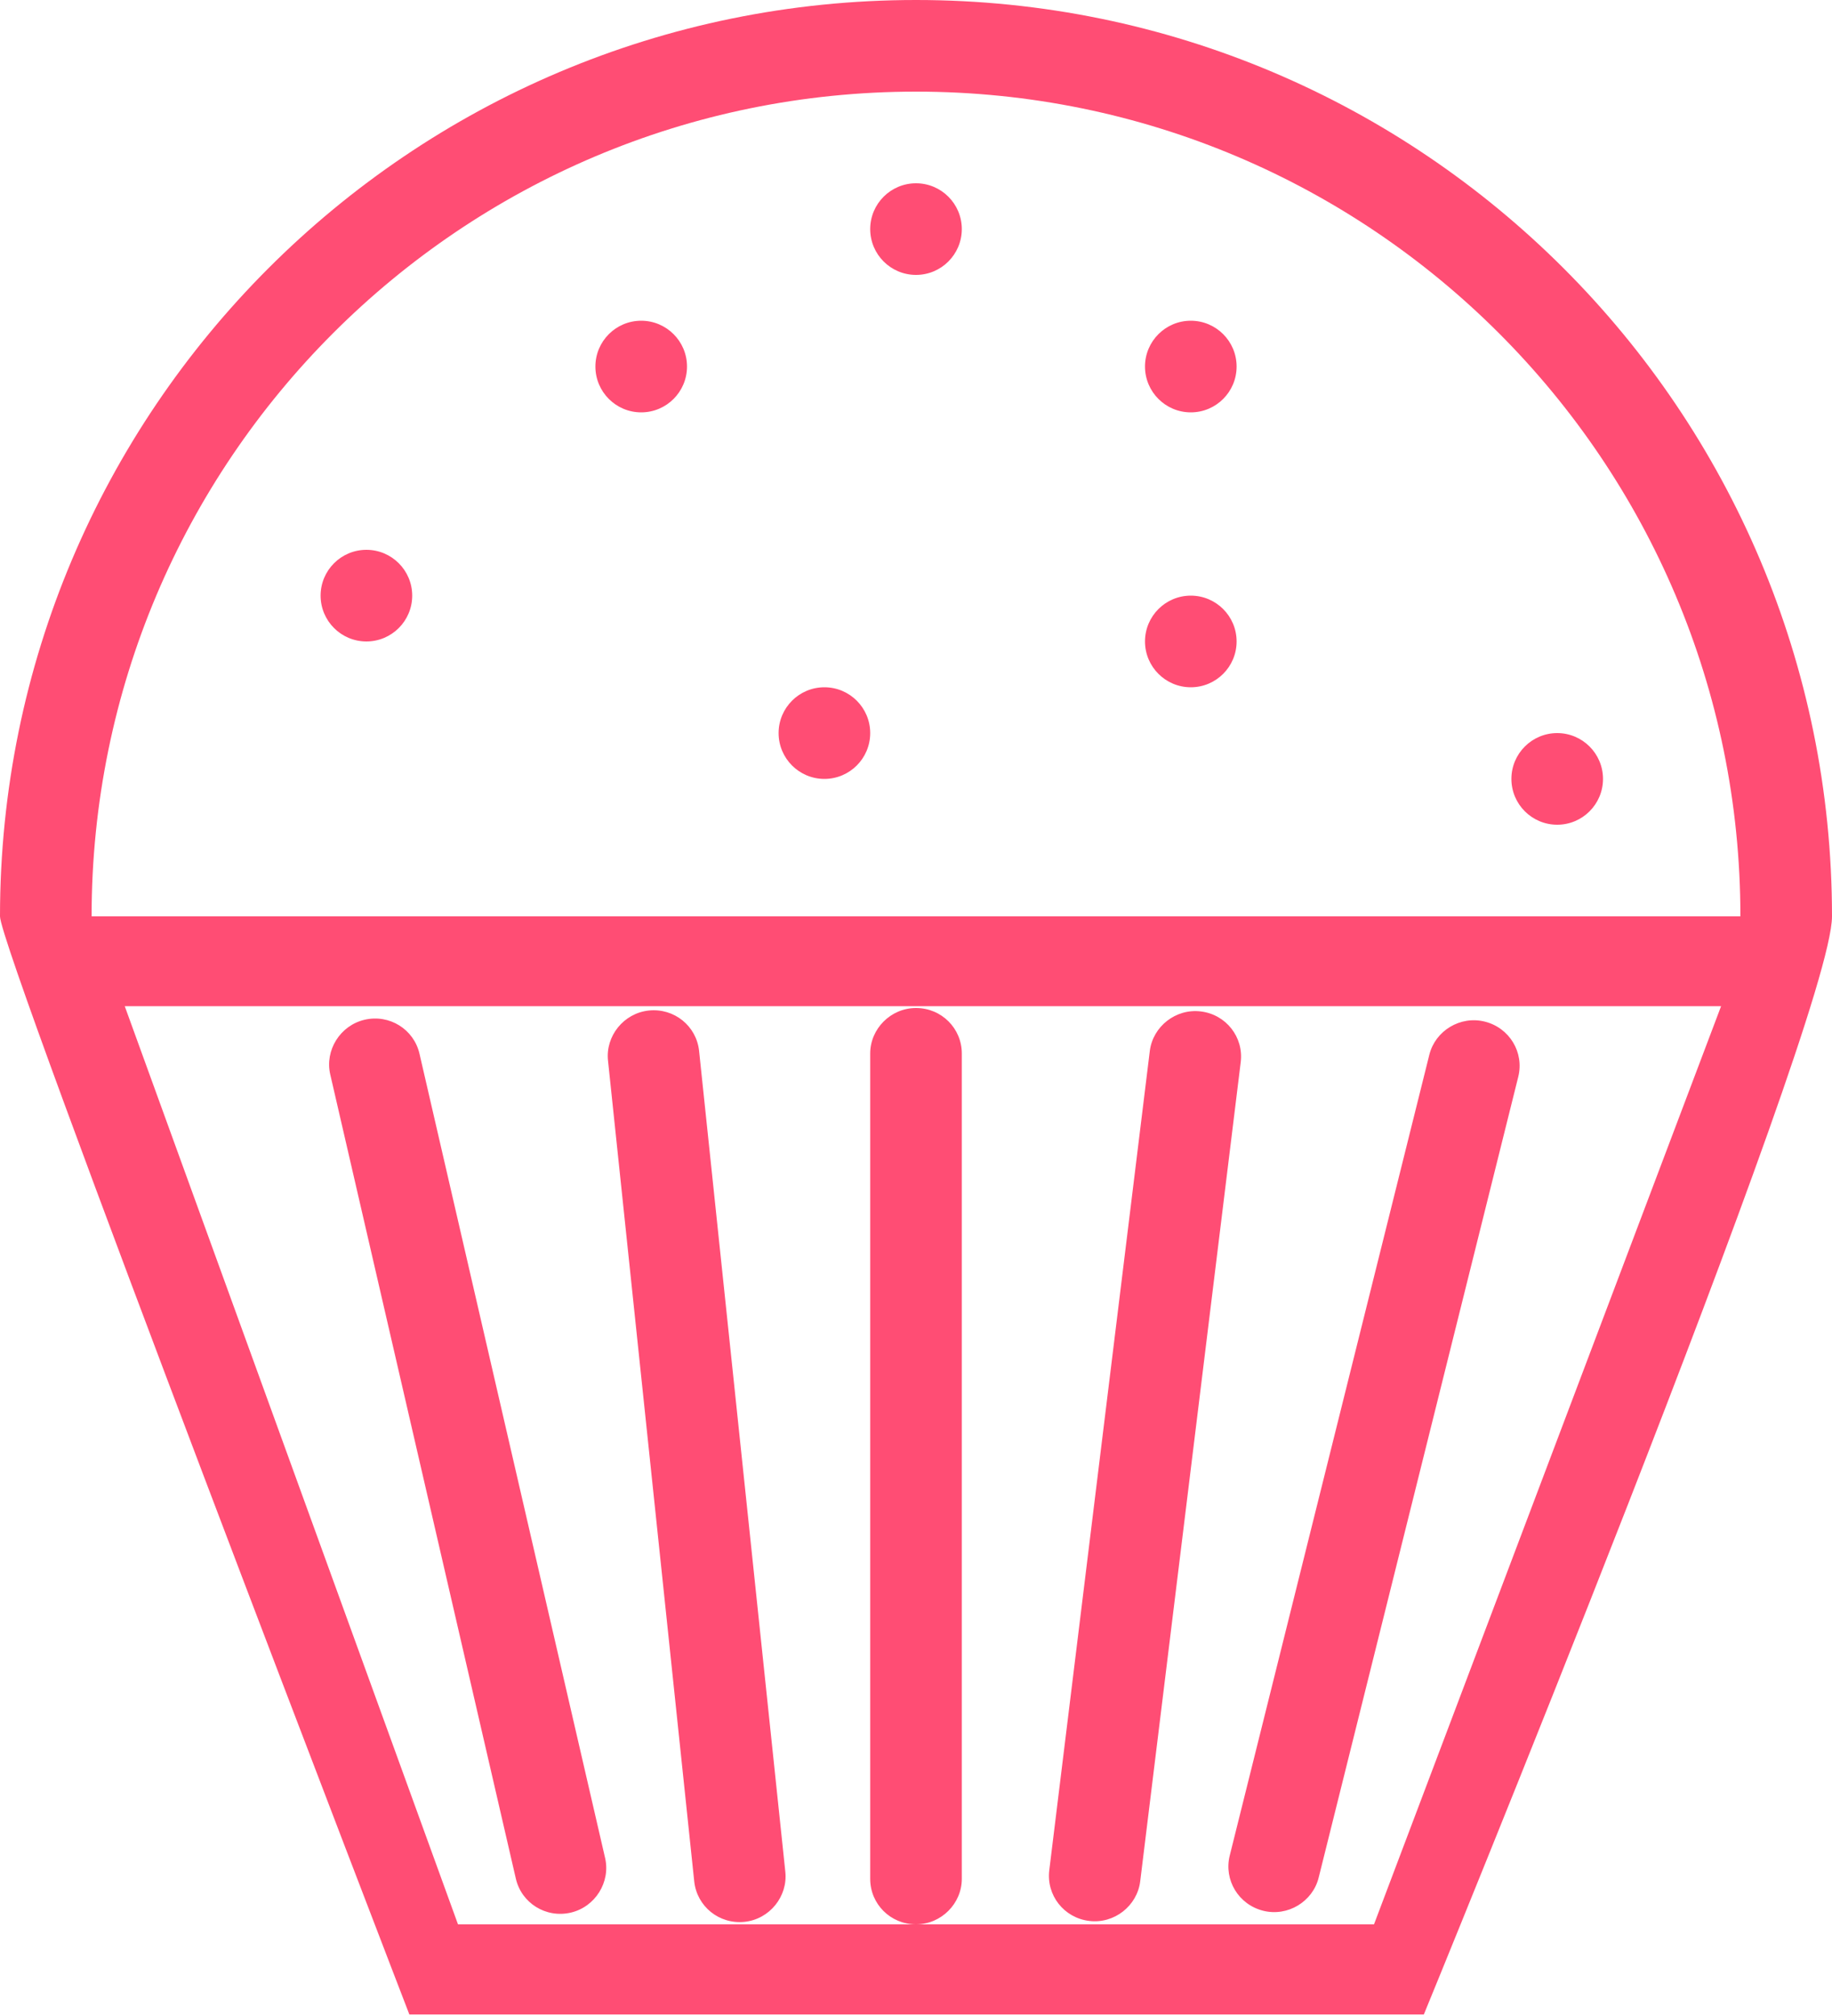<?xml version="1.0" encoding="UTF-8" standalone="no"?>
<svg width="40px" height="44px" viewBox="0 0 40 44" version="1.1" xmlns="http://www.w3.org/2000/svg" xmlns:xlink="http://www.w3.org/1999/xlink" xmlns:sketch="http://www.bohemiancoding.com/sketch/ns">
    <!-- Generator: Sketch 3.1.1 (8761) - http://www.bohemiancoding.com/sketch -->
    <title>muffin_L</title>
    <desc>Created with Sketch.</desc>
    <defs>
        <radialGradient cx="50%" cy="50%" fx="50%" fy="50%" r="50%" id="radialGradient-1">
            <stop stop-color="#FF1B70" offset="0%"></stop>
            <stop stop-color="#FF1C70" offset="100%"></stop>
        </radialGradient>
    </defs>
    <g id="Page-2" stroke="none" stroke-width="1" fill="none" fill-rule="evenodd" sketch:type="MSPage">
        <g id="Artboard-1" sketch:type="MSArtboardGroup" transform="translate(-780, -227)" fill="#FF4D74">
            <g id="line-icons" sketch:type="MSLayerGroup" transform="translate(472, 219)">
                <g id="row-1-line-icons" sketch:type="MSShapeGroup">
                    <path d="M327.999,50 L318,50 L310.724,29.961 L345.578,29.961 L338,50 L328.001,50 C328.553,49.999 329,49.544 329,49.008 L329,30.992 C329,30.444 328.556,30 328,30 C327.448,30 327,30.455 327,30.992 L327,49.008 C327,49.556 327.443,49.999 327.999,50 Z M316.938,51.967 L339.088,51.967 C339.088,51.967 348,30.274 348,28 C348,16.954 339.046,8 328,8 C316.954,8 308,16.954 308,28 C308,28.763 316.938,51.967 316.938,51.967 Z M346,28 C346,18.059 337.941,10 328,10 C318.059,10 310,18.059 310,28 L346,28 Z M342,26 C342.552,26 343,25.552 343,25 C343,24.448 342.552,24 342,24 C341.448,24 341,24.448 341,25 C341,25.552 341.448,26 342,26 Z M328,14 C328.552,14 329,13.552 329,13 C329,12.448 328.552,12 328,12 C327.448,12 327,12.448 327,13 C327,13.552 327.448,14 328,14 Z M334,17 C334.552,17 335,16.552 335,16 C335,15.448 334.552,15 334,15 C333.448,15 333,15.448 333,16 C333,16.552 333.448,17 334,17 Z M316,22 C316.552,22 317,21.552 317,21 C317,20.448 316.552,20 316,20 C315.448,20 315,20.448 315,21 C315,21.552 315.448,22 316,22 Z M326,25 C326.552,25 327,24.552 327,24 C327,23.448 326.552,23 326,23 C325.448,23 325,23.448 325,24 C325,24.552 325.448,25 326,25 Z M334,23 C334.552,23 335,22.552 335,22 C335,21.448 334.552,21 334,21 C333.448,21 333,21.448 333,22 C333,22.552 333.448,23 334,23 Z M322,17 C322.552,17 323,16.552 323,16 C323,15.448 322.552,15 322,15 C321.448,15 321,15.448 321,16 C321,16.552 321.448,17 322,17 Z M334.219,30.075 C333.671,30.007 333.171,30.405 333.105,30.937 L330.91,48.819 C330.843,49.363 331.229,49.858 331.781,49.925 C332.329,49.993 332.829,49.595 332.895,49.063 L335.09,31.181 C335.157,30.637 334.771,30.142 334.219,30.075 Z M340.419,30.297 C339.883,30.163 339.339,30.497 339.209,31.017 L334.85,48.499 C334.718,49.03 335.041,49.568 335.581,49.703 C336.117,49.837 336.661,49.503 336.791,48.983 L341.15,31.501 C341.282,30.97 340.959,30.432 340.419,30.297 Z M315.962,30.256 C315.424,30.381 315.09,30.925 315.21,31.448 L319.263,49.002 C319.386,49.536 319.919,49.869 320.461,49.744 C320.999,49.619 321.333,49.075 321.212,48.552 L317.159,30.998 C317.036,30.464 316.504,30.131 315.962,30.256 Z M322.166,30.055 C321.617,30.113 321.219,30.612 321.275,31.146 L323.158,49.063 C323.216,49.608 323.703,50.003 324.257,49.945 C324.806,49.887 325.203,49.388 325.147,48.854 L323.264,30.937 C323.207,30.392 322.719,29.997 322.166,30.055 Z" id="muffin_L"></path>
                </g>
            </g>
        </g>
    </g>
</svg>